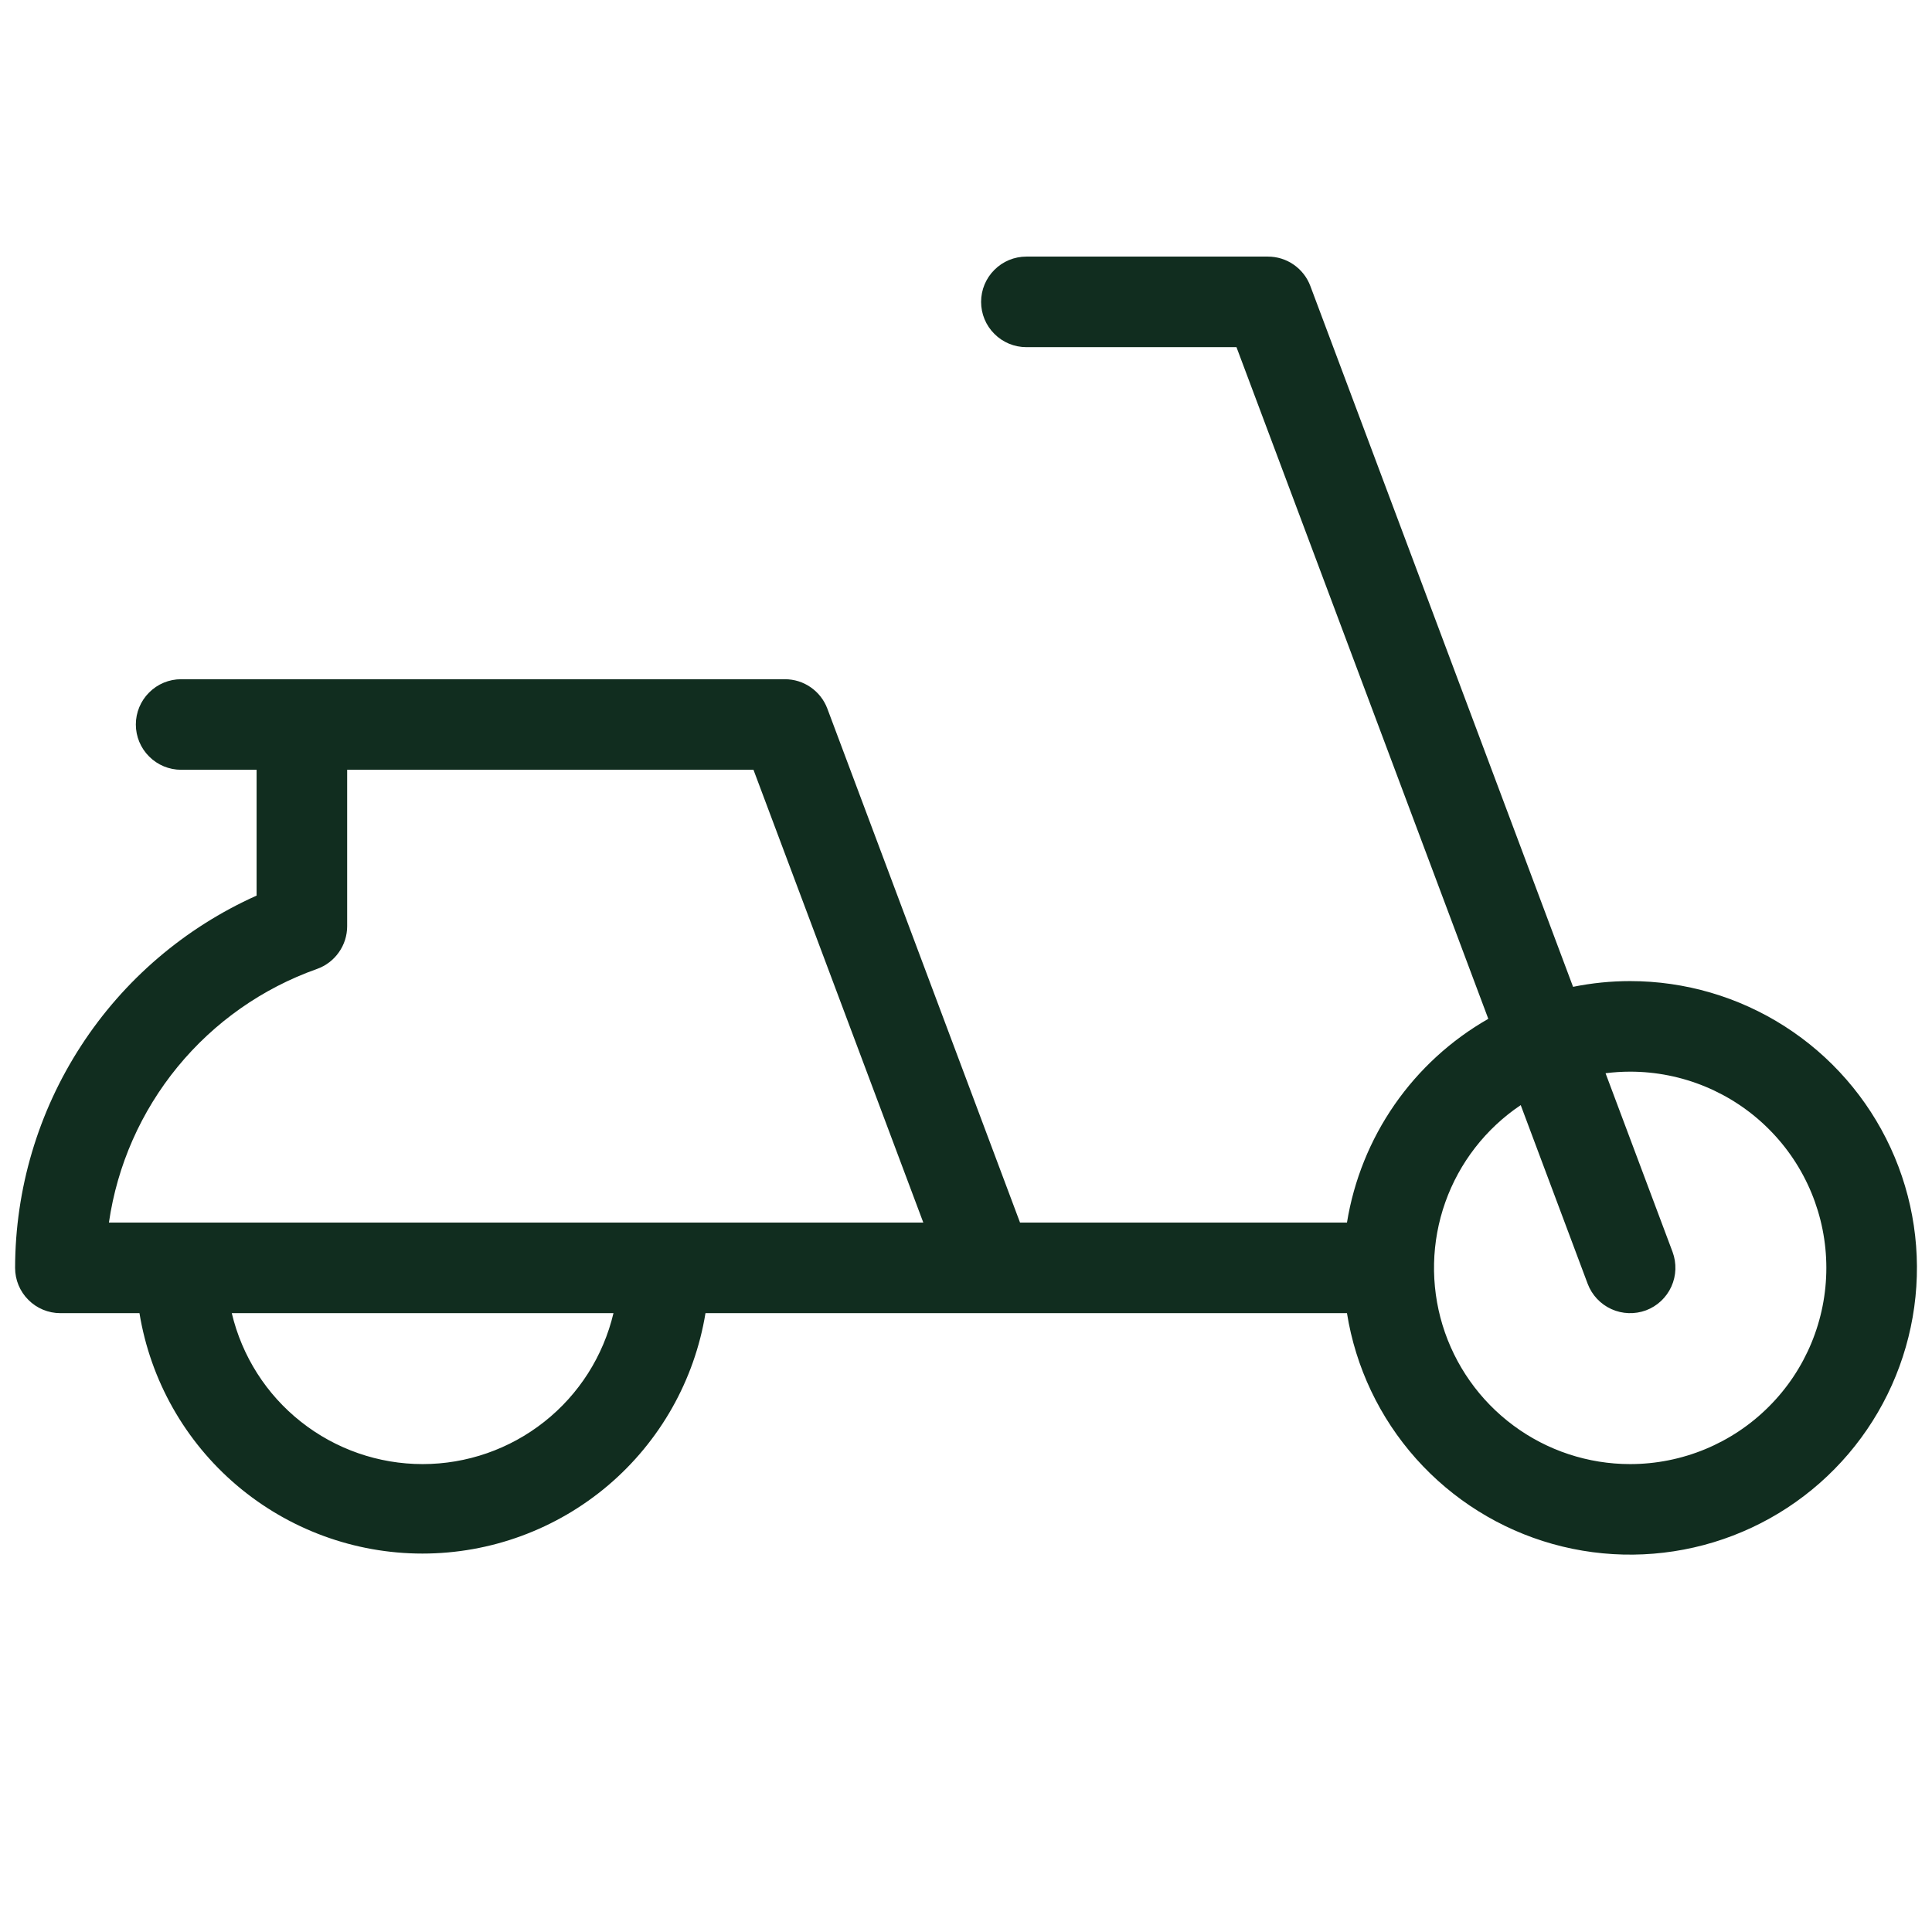 <svg width="32" height="32" viewBox="0 0 32 32" fill="none" xmlns="http://www.w3.org/2000/svg">
<path d="M27 16.25C26.683 16.25 26.366 16.282 26.055 16.345L21.703 4.736C21.649 4.593 21.553 4.47 21.427 4.383C21.302 4.296 21.153 4.25 21 4.25H17C16.801 4.25 16.61 4.329 16.47 4.47C16.329 4.61 16.25 4.801 16.25 5C16.25 5.199 16.329 5.39 16.47 5.53C16.61 5.671 16.801 5.75 17 5.75H20.48L24.651 16.875C24.034 17.227 23.503 17.713 23.098 18.297C22.693 18.881 22.424 19.548 22.31 20.25H16.895L13.703 11.736C13.649 11.593 13.553 11.47 13.427 11.383C13.302 11.296 13.153 11.25 13 11.25H3C2.801 11.25 2.61 11.329 2.47 11.47C2.329 11.61 2.25 11.801 2.25 12C2.25 12.199 2.329 12.39 2.47 12.53C2.61 12.671 2.801 12.75 3 12.75H4.25V14.834C3.06 15.367 2.049 16.232 1.34 17.326C0.63 18.42 0.252 19.696 0.25 21C0.25 21.199 0.329 21.39 0.47 21.53C0.61 21.671 0.801 21.75 1 21.75H2.31C2.492 22.862 3.064 23.873 3.922 24.602C4.781 25.331 5.871 25.732 6.997 25.732C8.124 25.732 9.214 25.331 10.073 24.602C10.931 23.873 11.503 22.862 11.685 21.75H22.31C22.453 22.646 22.85 23.482 23.454 24.16C24.058 24.837 24.843 25.328 25.716 25.573C26.59 25.818 27.515 25.808 28.384 25.544C29.252 25.28 30.026 24.773 30.615 24.082C31.203 23.392 31.582 22.547 31.706 21.648C31.83 20.749 31.694 19.833 31.313 19.009C30.933 18.186 30.325 17.488 29.56 16.999C28.796 16.51 27.907 16.25 27 16.25ZM5.25 16.049C5.396 15.997 5.523 15.901 5.612 15.774C5.702 15.648 5.75 15.496 5.75 15.341V12.75H12.48L15.293 20.25H1.804C1.941 19.302 2.335 18.41 2.942 17.67C3.55 16.929 4.347 16.369 5.25 16.049ZM7 24.25C6.269 24.25 5.559 24.003 4.985 23.549C4.411 23.096 4.008 22.462 3.839 21.75H10.161C9.992 22.462 9.589 23.096 9.015 23.549C8.441 24.003 7.731 24.25 7 24.25ZM27 24.25C26.304 24.25 25.626 24.026 25.067 23.611C24.508 23.197 24.096 22.613 23.893 21.948C23.69 21.282 23.706 20.568 23.939 19.912C24.172 19.256 24.61 18.692 25.188 18.304L26.297 21.264C26.367 21.45 26.509 21.601 26.69 21.683C26.871 21.765 27.077 21.772 27.264 21.703C27.45 21.633 27.601 21.491 27.683 21.31C27.765 21.129 27.772 20.923 27.703 20.736L26.593 17.776C26.728 17.759 26.864 17.75 27 17.75C27.862 17.75 28.689 18.092 29.298 18.702C29.908 19.311 30.25 20.138 30.25 21C30.25 21.862 29.908 22.689 29.298 23.298C28.689 23.908 27.862 24.25 27 24.25Z" fill="#112D1F"/>
</svg>
